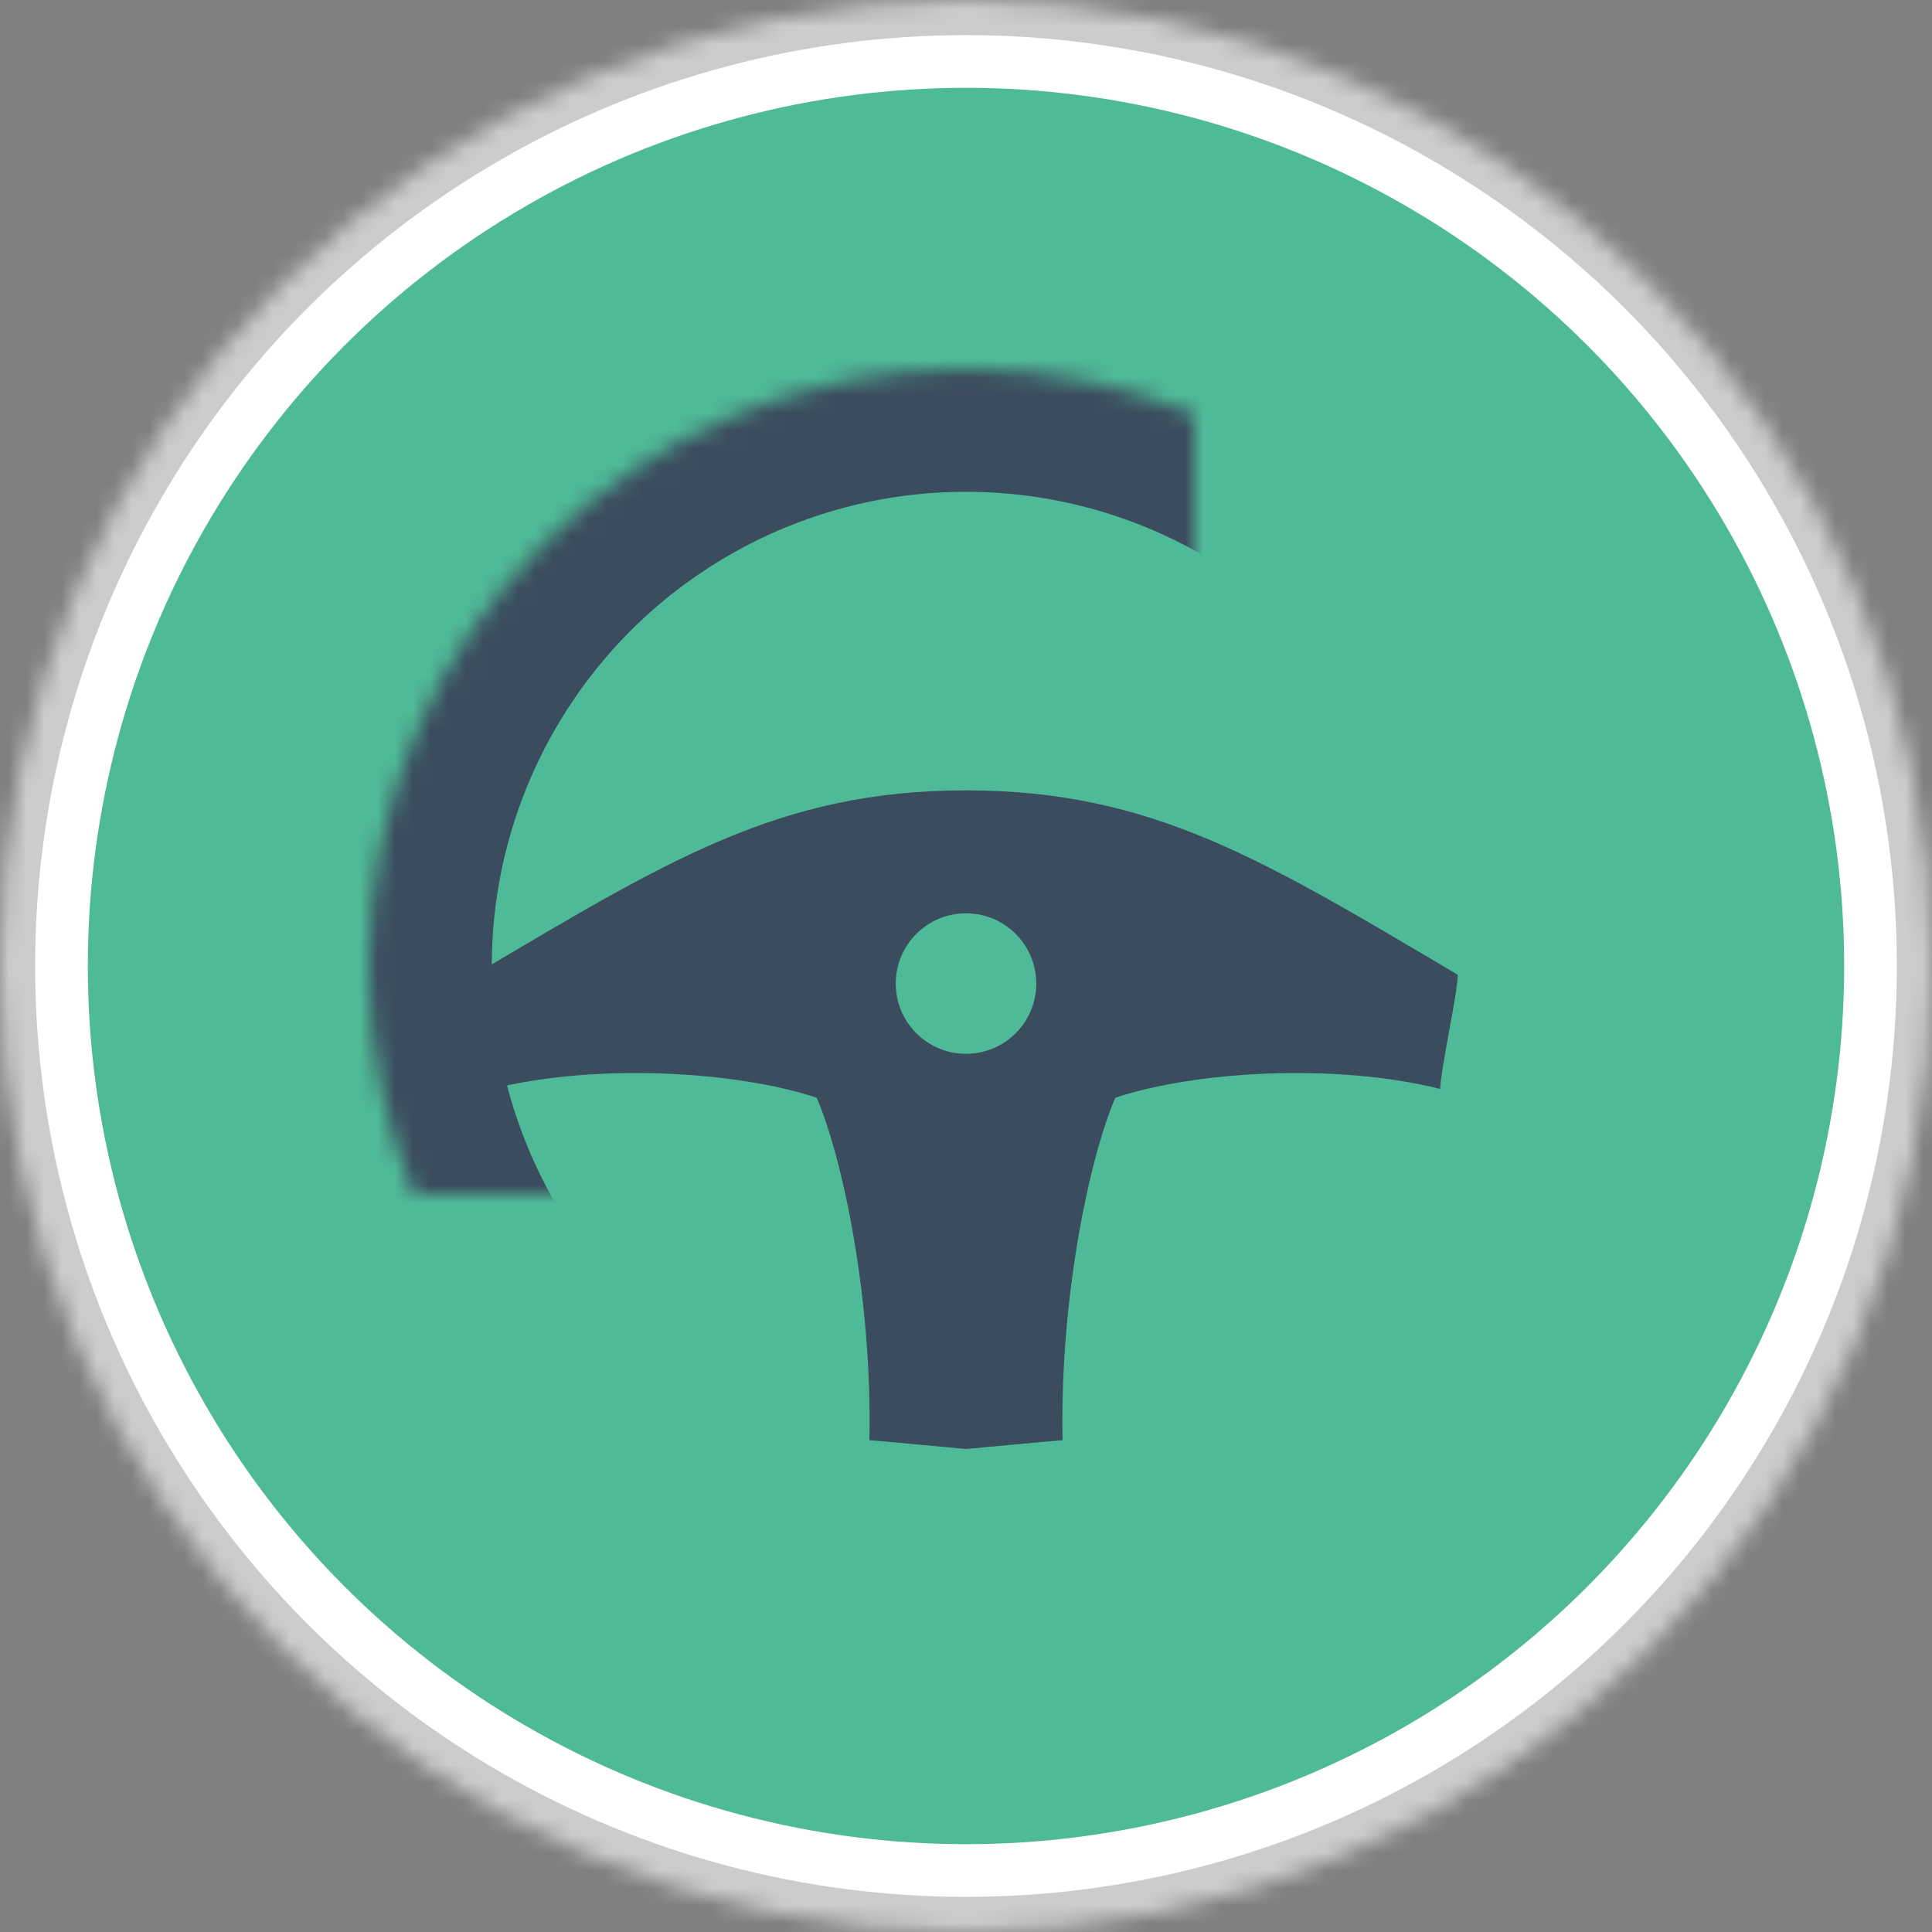 <?xml version="1.0" encoding="UTF-8"?>
<svg width="110px" height="110px" viewBox="0 0 110 110" version="1.1" xmlns="http://www.w3.org/2000/svg" xmlns:xlink="http://www.w3.org/1999/xlink">
    <rect x="0" y="0" width="110" height="110" fill="#808080" stroke="none"/>
    <!-- Generator: Sketch 42 (36781) - http://www.bohemiancoding.com/sketch -->
    <title>catalogos/drivers</title>
    <desc>Created with Sketch.</desc>
    <defs>
        <circle id="path-1" cx="55" cy="55" r="55"></circle>
        <mask id="mask-2" maskContentUnits="userSpaceOnUse" maskUnits="objectBoundingBox" x="0" y="0" width="110" height="110" fill="white">
            <use xlink:href="#path-1"></use>
        </mask>
        <circle id="path-3" cx="55" cy="55" r="34"></circle>
        <mask id="mask-4" maskContentUnits="userSpaceOnUse" maskUnits="objectBoundingBox" x="0" y="0" width="68" height="68" fill="white">
            <use xlink:href="#path-3"></use>
        </mask>
    </defs>
    <g id="IMM-desktop" stroke="none" stroke-width="1" fill="none" fill-rule="evenodd">
        <g id="catalogos/drivers">
            <use id="Oval-4" stroke="#CCCCCC" mask="url(#mask-2)" stroke-width="4" fill="#FFFFFF" xlink:href="#path-1"></use>
            <circle id="Oval-4-Copy" fill="#4FBA97" cx="55" cy="55" r="50"></circle>
            <use id="Oval-26" stroke="#3B4C5E" mask="url(#mask-4)" stroke-width="14" xlink:href="#path-3"></use>
            <path d="M46.5,62.5 C48,66 49.667,74 49.5,82 C49.667,82 55,82.5 55,82.5 C55,82.5 55,47 55,45 C44.372,45 38,49 27,55.5 C27,56.5 28,61 28,62 C34,60.5 42,61 46.5,62.5 Z" id="Oval-27-Copy" fill="#3B4C5E"></path>
            <path d="M74.5,62.5 C76,66 77.667,74 77.5,82 C77.667,82 83,82.5 83,82.5 C83,82.5 83,47 83,45 C72.372,45 66,49 55,55.5 C55,56.5 56,61 56,62 C62,60.5 70,61 74.5,62.5 Z" id="Oval-27-Copy-2" fill="#3B4C5E" transform="translate(69, 63.75) scale(-1, 1) translate(-69, -63.75) "></path>
            <circle id="Oval-27" fill="#4FBA97" cx="55" cy="56" r="4"></circle>
        </g>
    </g>
</svg>